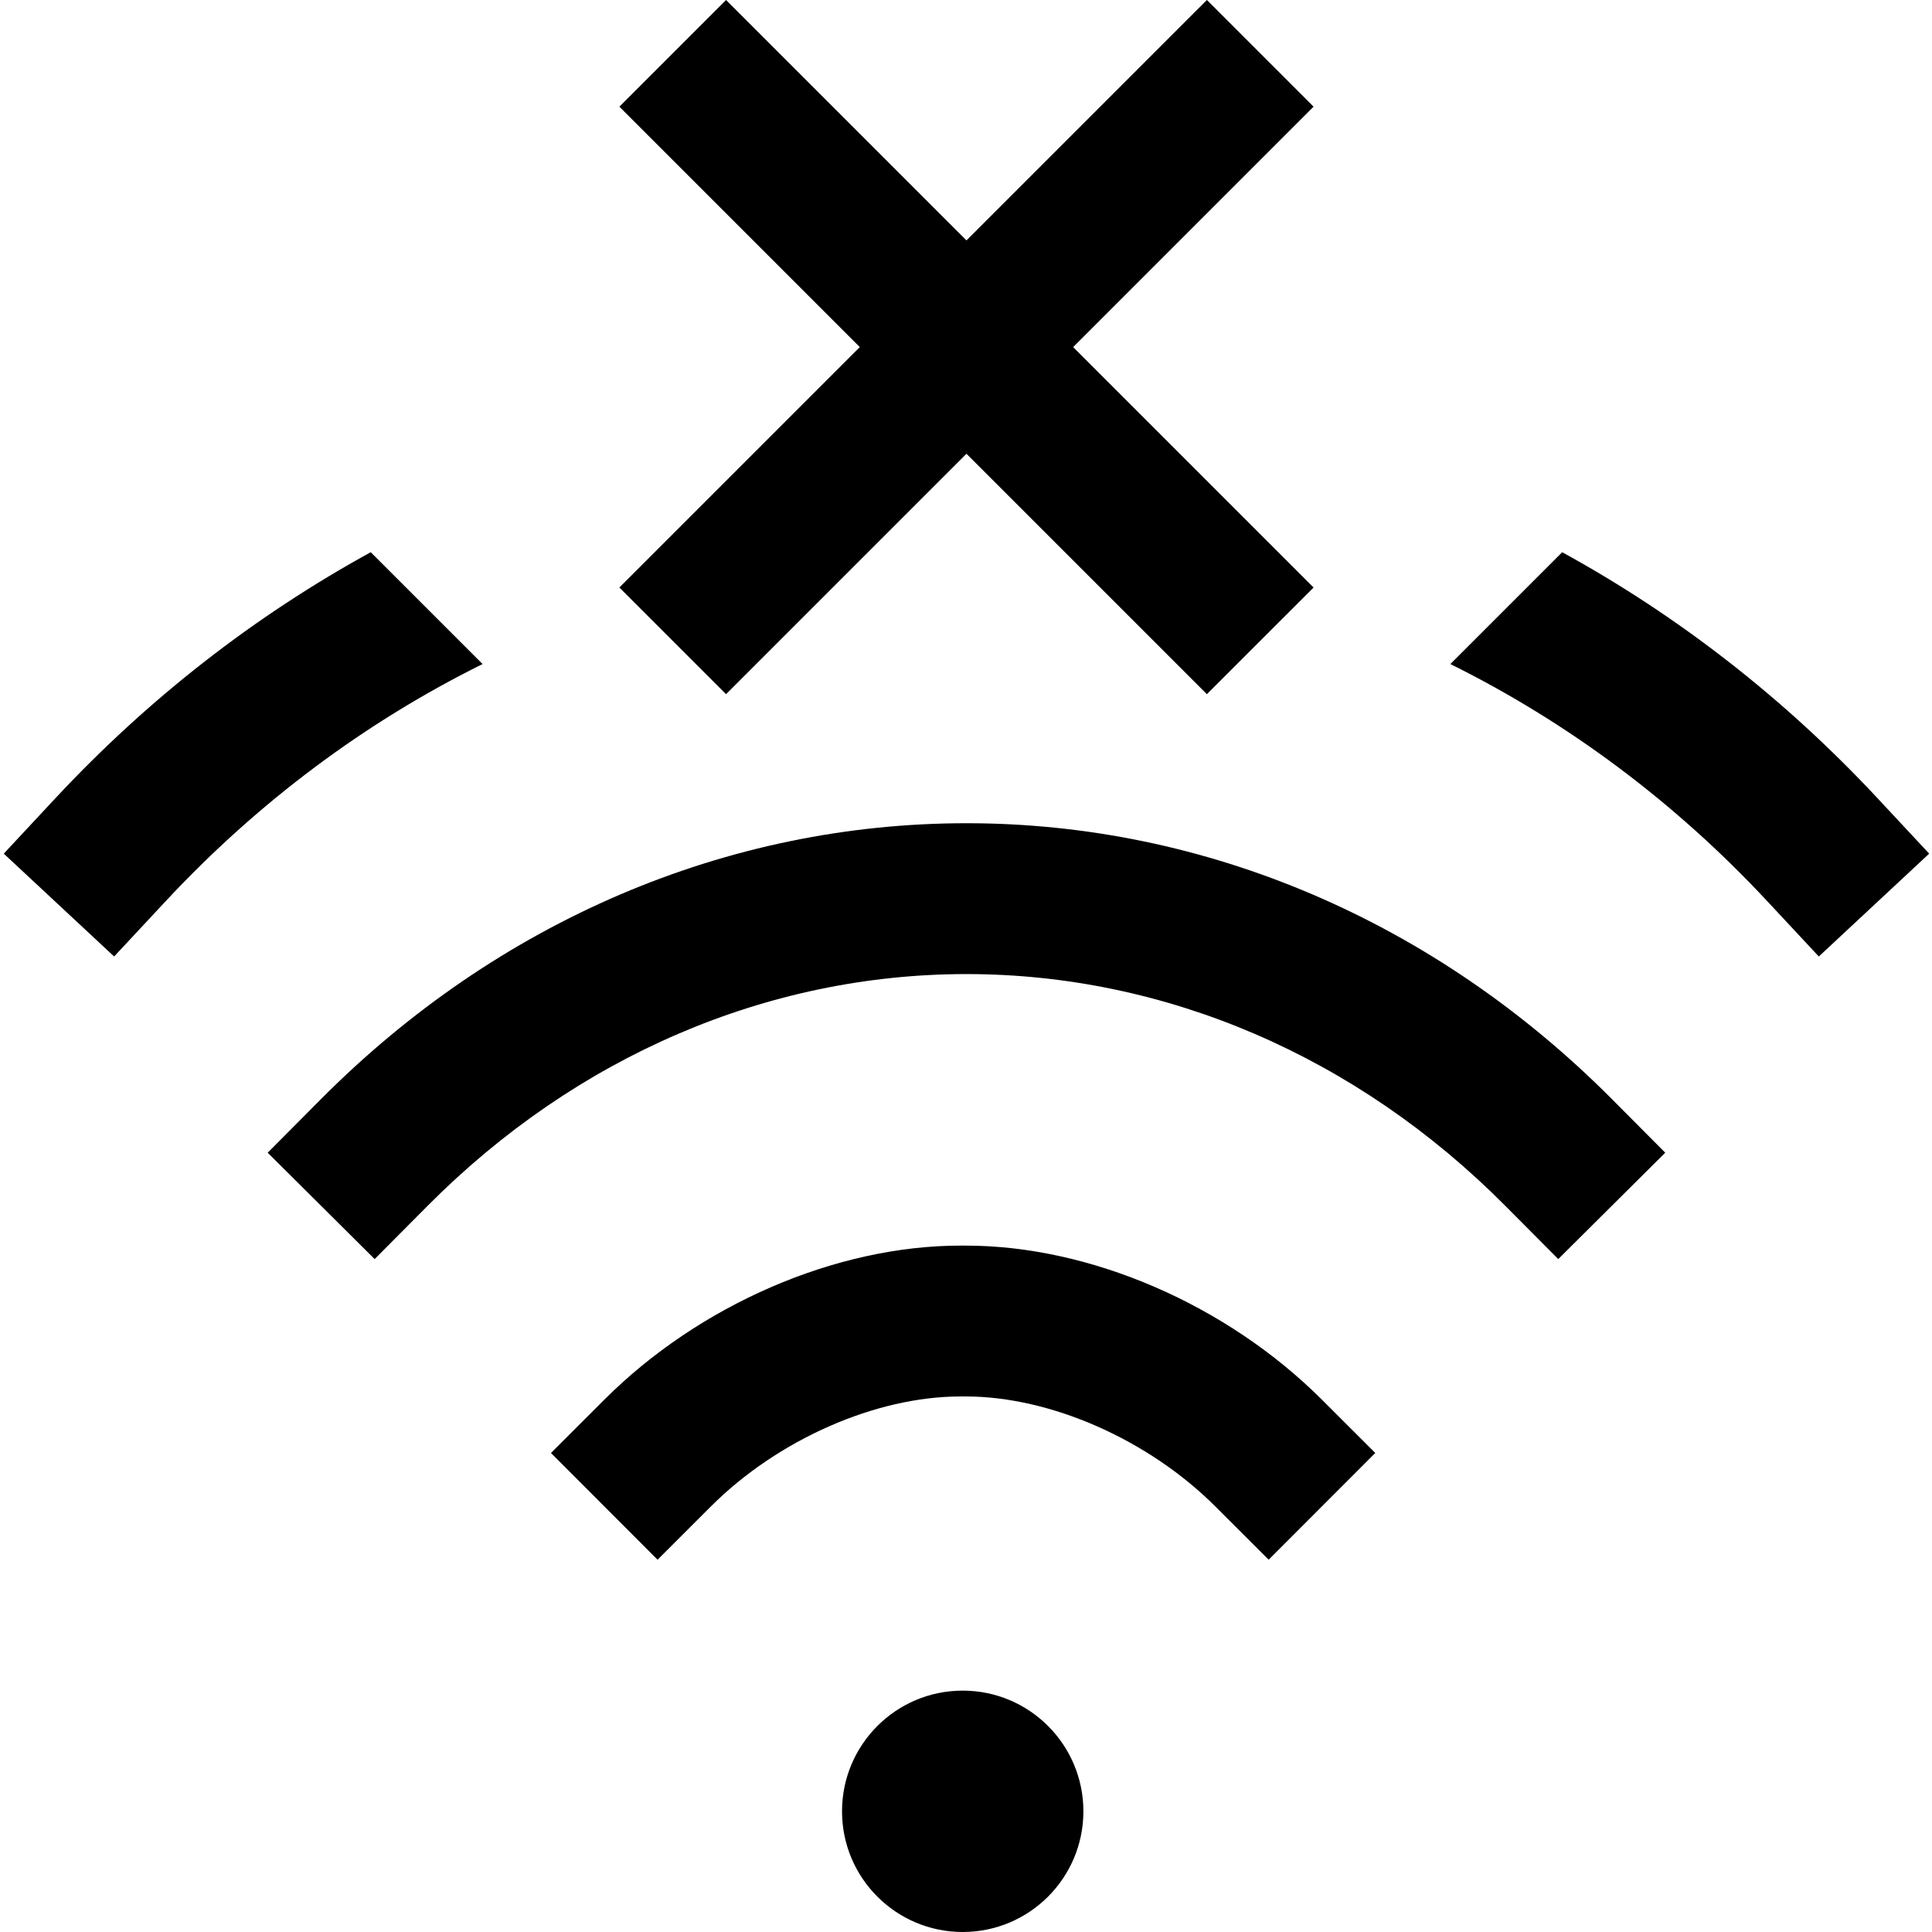 <svg  viewBox="-1 0 512 512"  xmlns="http://www.w3.org/2000/svg"><path d="m126.887 175.98c-31.039 15.391-59.445 36.52-84.012 62.879l-13.629 14.621-29.246-27.254 13.629-14.625c24.758-26.562 52.953-48.434 83.621-65.258zm369.734 35.621c-24.754-26.562-52.953-48.438-83.621-65.258l-29.637 29.637c31.039 15.391 59.445 36.52 84.012 62.879l13.629 14.621 29.246-27.254zm-305.211-27.637 63.715-63.715 63.715 63.715 28.27-28.266-63.715-63.715 63.715-63.715-28.27-28.27-63.715 63.715-63.715-63.715-28.27 28.27 63.715 63.715-63.715 63.715zm62.715 264.07c-17.664 0-31.98 14.32-31.98 31.984 0 17.66 14.316 31.98 31.98 31.98s31.984-14.32 31.984-31.98c0-17.664-14.32-31.984-31.984-31.984zm.996-229.871c-63.43 0-124.191 25.977-171.086 73.141l-14.094 14.176 28.348 28.188 14.094-14.176c39.34-39.562 90.031-61.352 142.738-61.352 52.699 0 103.391 21.789 142.738 61.355l14.098 14.172 28.348-28.191-14.098-14.172c-46.91-47.168-107.668-73.145-171.086-73.141zm-.176 111.938c-.004 0-.008 0-.016 0h-1.387c-.008 0-.008 0-.016 0-33 0-69.164 15.645-94.375 40.828l-14.141 14.125 28.254 28.285 14.141-14.129c17.719-17.699 43.672-29.133 66.125-29.133h.008 1.395.012c22.445 0 48.402 11.438 66.117 29.133l14.141 14.129 28.254-28.285-14.141-14.125c-25.211-25.184-61.371-40.828-94.371-40.828zm0 0"/></svg>